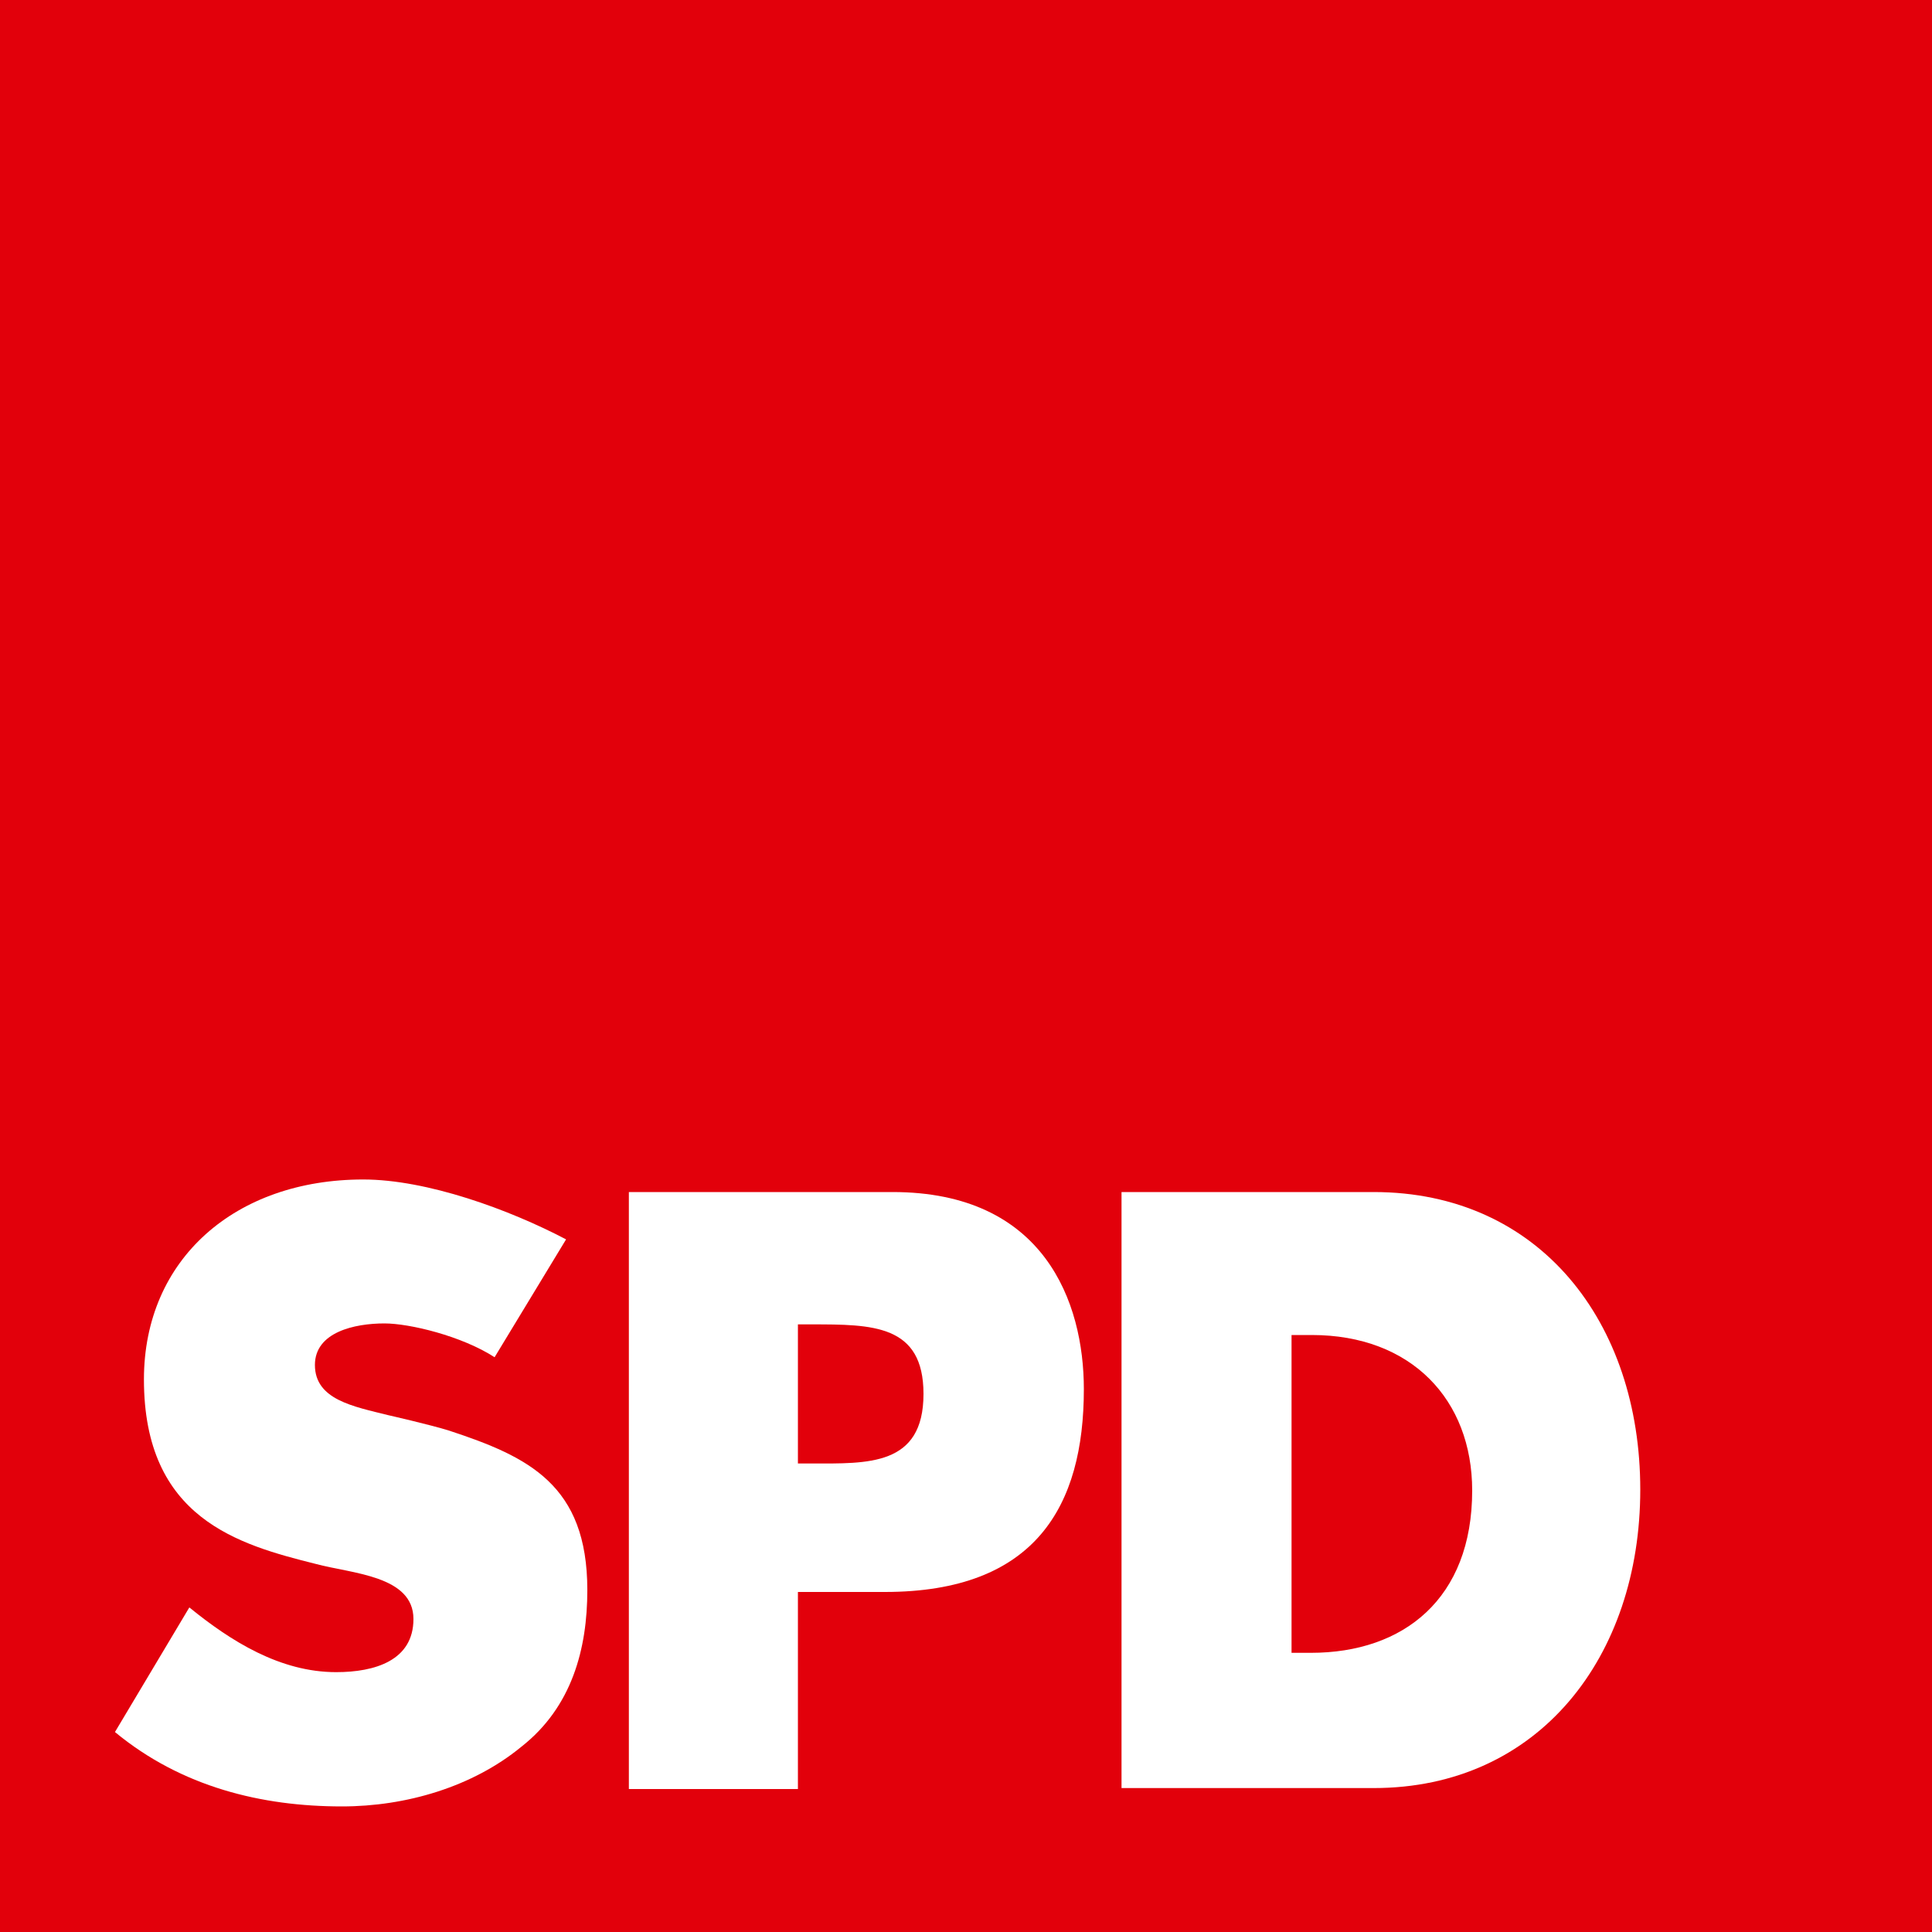 <?xml version="1.0" encoding="utf-8"?>
<!-- Generator: Adobe Illustrator 21.0.0, SVG Export Plug-In . SVG Version: 6.00 Build 0)  -->
<svg version="1.1" id="Ebene_1" xmlns="http://www.w3.org/2000/svg" xmlns:xlink="http://www.w3.org/1999/xlink" x="0px" y="0px"
	 viewBox="0 0 200 200" style="enable-background:new 0 0 200 200;" xml:space="preserve">
<style type="text/css">
	.st0{fill:#E2000B;}
	.st1{fill:#FFFFFF;}
</style>
<g>
	<polygon class="st0" points="0,0 200,0 200,200 0,200 0,0 	"/>
	<path class="st1" d="M65.1,123.4h27.3c15.7,0,19.8,11.4,19.8,20.4c0,12.1-5,21-20.6,21h-9v20.4H65.1V123.4L65.1,123.4z M82.6,151.5
		h1.4c5.8,0,11.6,0.3,11.6-7.2c0-7.2-5.3-7.2-11.6-7.2h-1.4V151.5L82.6,151.5z"/>
	<path class="st1" d="M116.1,123.4h26.1c17.2,0,27.6,13.5,27.6,30.8c0,17.3-10.5,30.9-27.6,30.9h-26.1V123.4L116.1,123.4z
		 M133.8,171.1h1.9c9.6,0,16.7-5.6,16.7-16.8c0-9.4-6.3-16.1-16.6-16.1h-2.1V171.1L133.8,171.1z"/>
	<path class="st1" d="M51.2,140.5c-3.4-2.2-8.8-3.5-11.4-3.5c-3.1,0-7.2,0.9-7.2,4.3c0,3.6,4,4.3,7.6,5.2c0,0,4.4,1,6.3,1.6
		c8.2,2.7,14.3,5.6,14.3,16.5c0,6.1-1.6,12.1-6.8,16.2C48.9,185,42,187,35.4,187c-8.3,0-16.6-2-23.5-7.7l7.7-12.9
		c4.3,3.5,9.4,6.7,15.2,6.7c4,0,8-1.2,8-5.5c0-4.5-6.4-4.7-10.1-5.7c-8-2-17.8-4.7-17.8-19.1c0-12.5,9.5-20.7,22.7-20.7
		c6.6,0,15.1,3.1,21,6.2L51.2,140.5L51.2,140.5z"/>
</g>
</svg>

